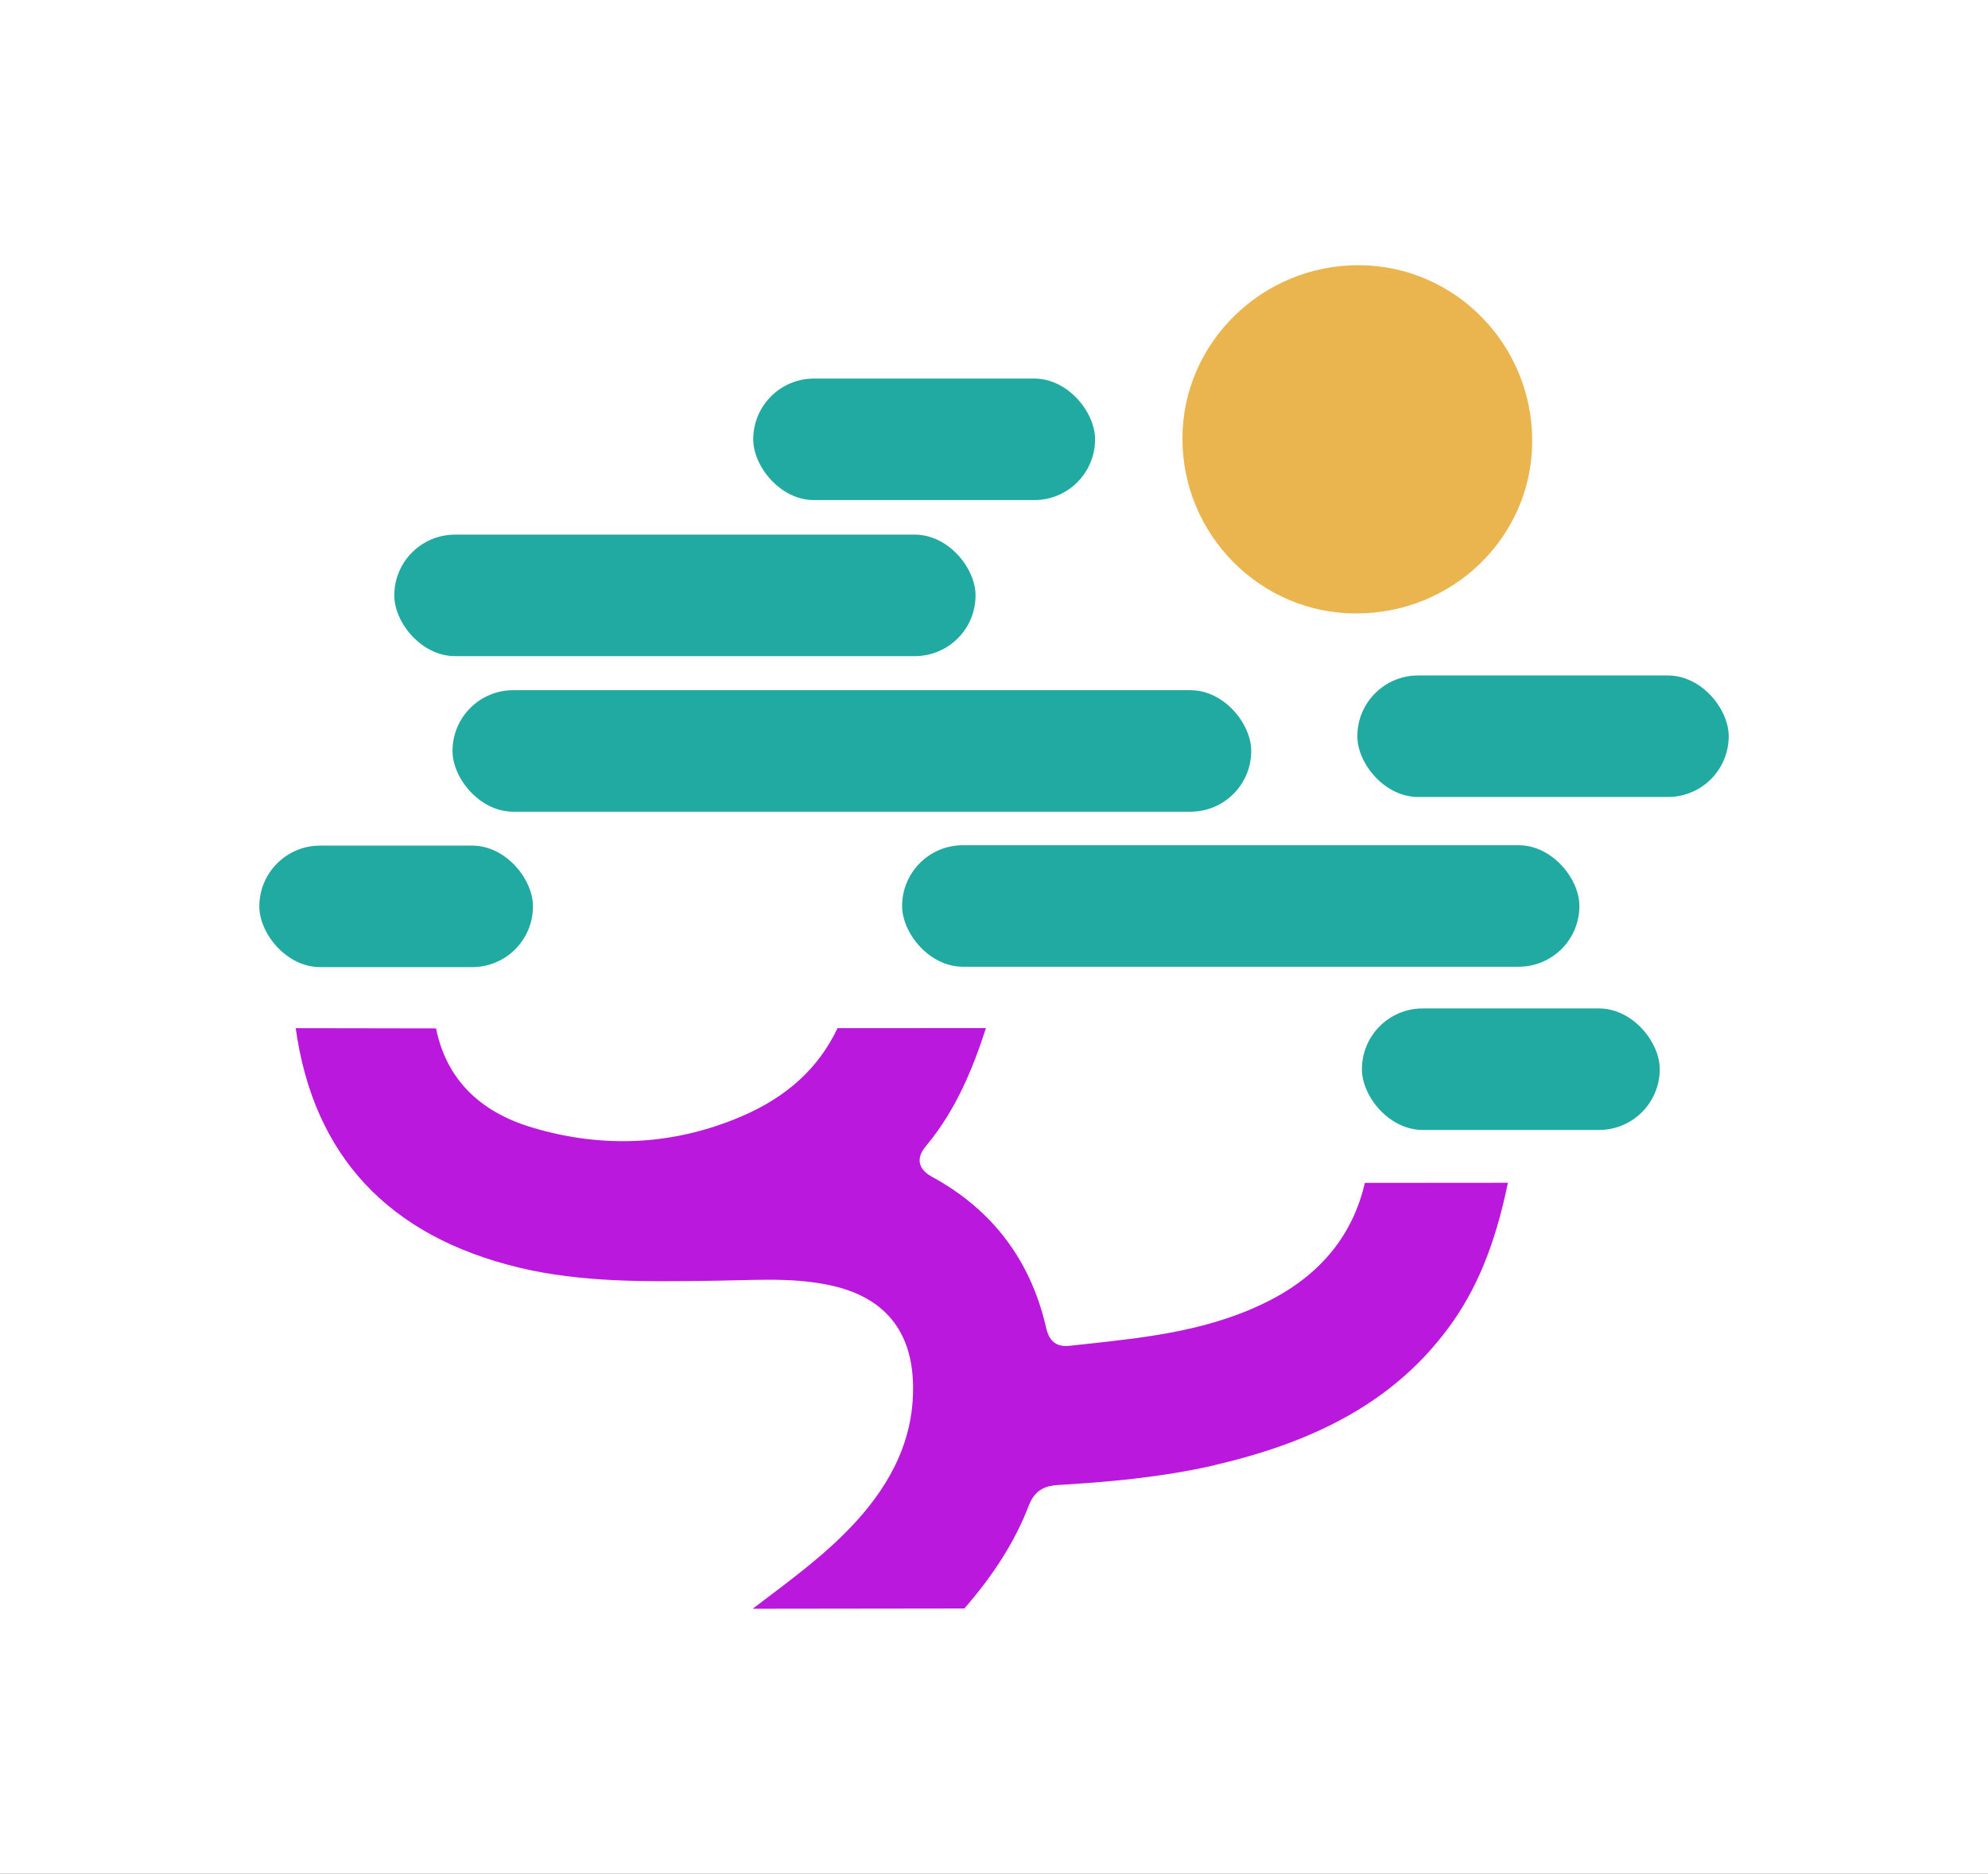 <?xml version="1.0" encoding="UTF-8"?><svg id="Layer_2" xmlns="http://www.w3.org/2000/svg" viewBox="0 0 525.27 495.17"><rect x="0" y="0" width="525.27" height="495.17" fill="#333333" stroke="none"/><defs><style>.cls-1{fill:#eab54e;}.cls-2{fill:#ba18dd;}.cls-3{fill:#20aaa1;}.cls-4{fill:#fff;stroke:#fff;stroke-miterlimit:10;}</style></defs><g id="Layer_1-2"><rect class="cls-4" x=".5" y=".5" width="524.27" height="494.17"/><g><rect class="cls-3" x="358.64" y="178.5" width="98.12" height="32.11" rx="16.05" ry="16.05"/><rect class="cls-3" x="359.85" y="266.49" width="78.69" height="32.11" rx="16.05" ry="16.05"/><rect class="cls-3" x="119.56" y="182.39" width="211.04" height="32.11" rx="16.05" ry="16.05"/><rect class="cls-3" x="104.18" y="141.28" width="153.58" height="32.11" rx="16.05" ry="16.05"/><rect class="cls-3" x="68.52" y="223.46" width="72.3" height="32.11" rx="16.05" ry="16.05"/><rect class="cls-3" x="199.02" y="100.04" width="90.32" height="32.11" rx="16.05" ry="16.05"/><rect class="cls-3" x="238.36" y="223.36" width="178.95" height="32.11" rx="16.05" ry="16.05"/><path class="cls-2" d="M320.92,387.16c28.69-6.6,48.29-18.08,61.71-36.15,7.49-10.09,12.41-22.03,15.79-38.45l-37.8,.03c-3.12,13.55-11.43,23.92-24.73,30.85-15.65,8.16-32.85,10-49.49,11.79-1.29,.14-2.59,.28-3.88,.42-4.88,.54-5.76-3.25-6.18-5.07-4.09-17.61-14.18-30.91-29.98-39.54-1.25-.68-2.95-1.81-3.31-3.71-.35-1.85,.74-3.45,1.73-4.63,7.9-9.45,12.43-20.79,15.73-31.02l-39.22,.02c-5.01,10.56-13.38,18.22-25.55,23.39-17.74,7.54-36.29,8.5-55.13,2.87-14.18-4.24-22.72-13.05-25.4-26.2l-37.08-.06c4.68,33.7,24.52,54.98,59.01,63.28,16.47,3.96,33.66,3.71,50.28,3.48l2.59-.04c1.75-.02,3.5-.07,5.25-.11,2.56-.07,5.16-.13,7.76-.13,5.49,0,11.05,.3,16.57,1.52,14.1,3.11,21.39,11.99,21.66,26.38,.23,12.12-4.14,23.26-13.37,34.07-7.34,8.59-16.3,15.36-24.96,21.91-1.34,1.01-2.7,2.04-4.05,3.07l55.93-.07c7.93-9.1,13.5-18,17.01-27.16,1.73-4.52,4.78-5.3,7.83-5.48,12.34-.73,26.9-1.92,41.29-5.23Z"/><path class="cls-1" d="M358.13,162.11c25.65,.12,46.51-20.07,46.71-45.22,.21-25.66-20.26-46.65-45.65-46.81-25.63-.16-46.74,20.49-46.77,45.75-.03,25.42,20.46,46.17,45.71,46.29Z"/></g></g></svg>